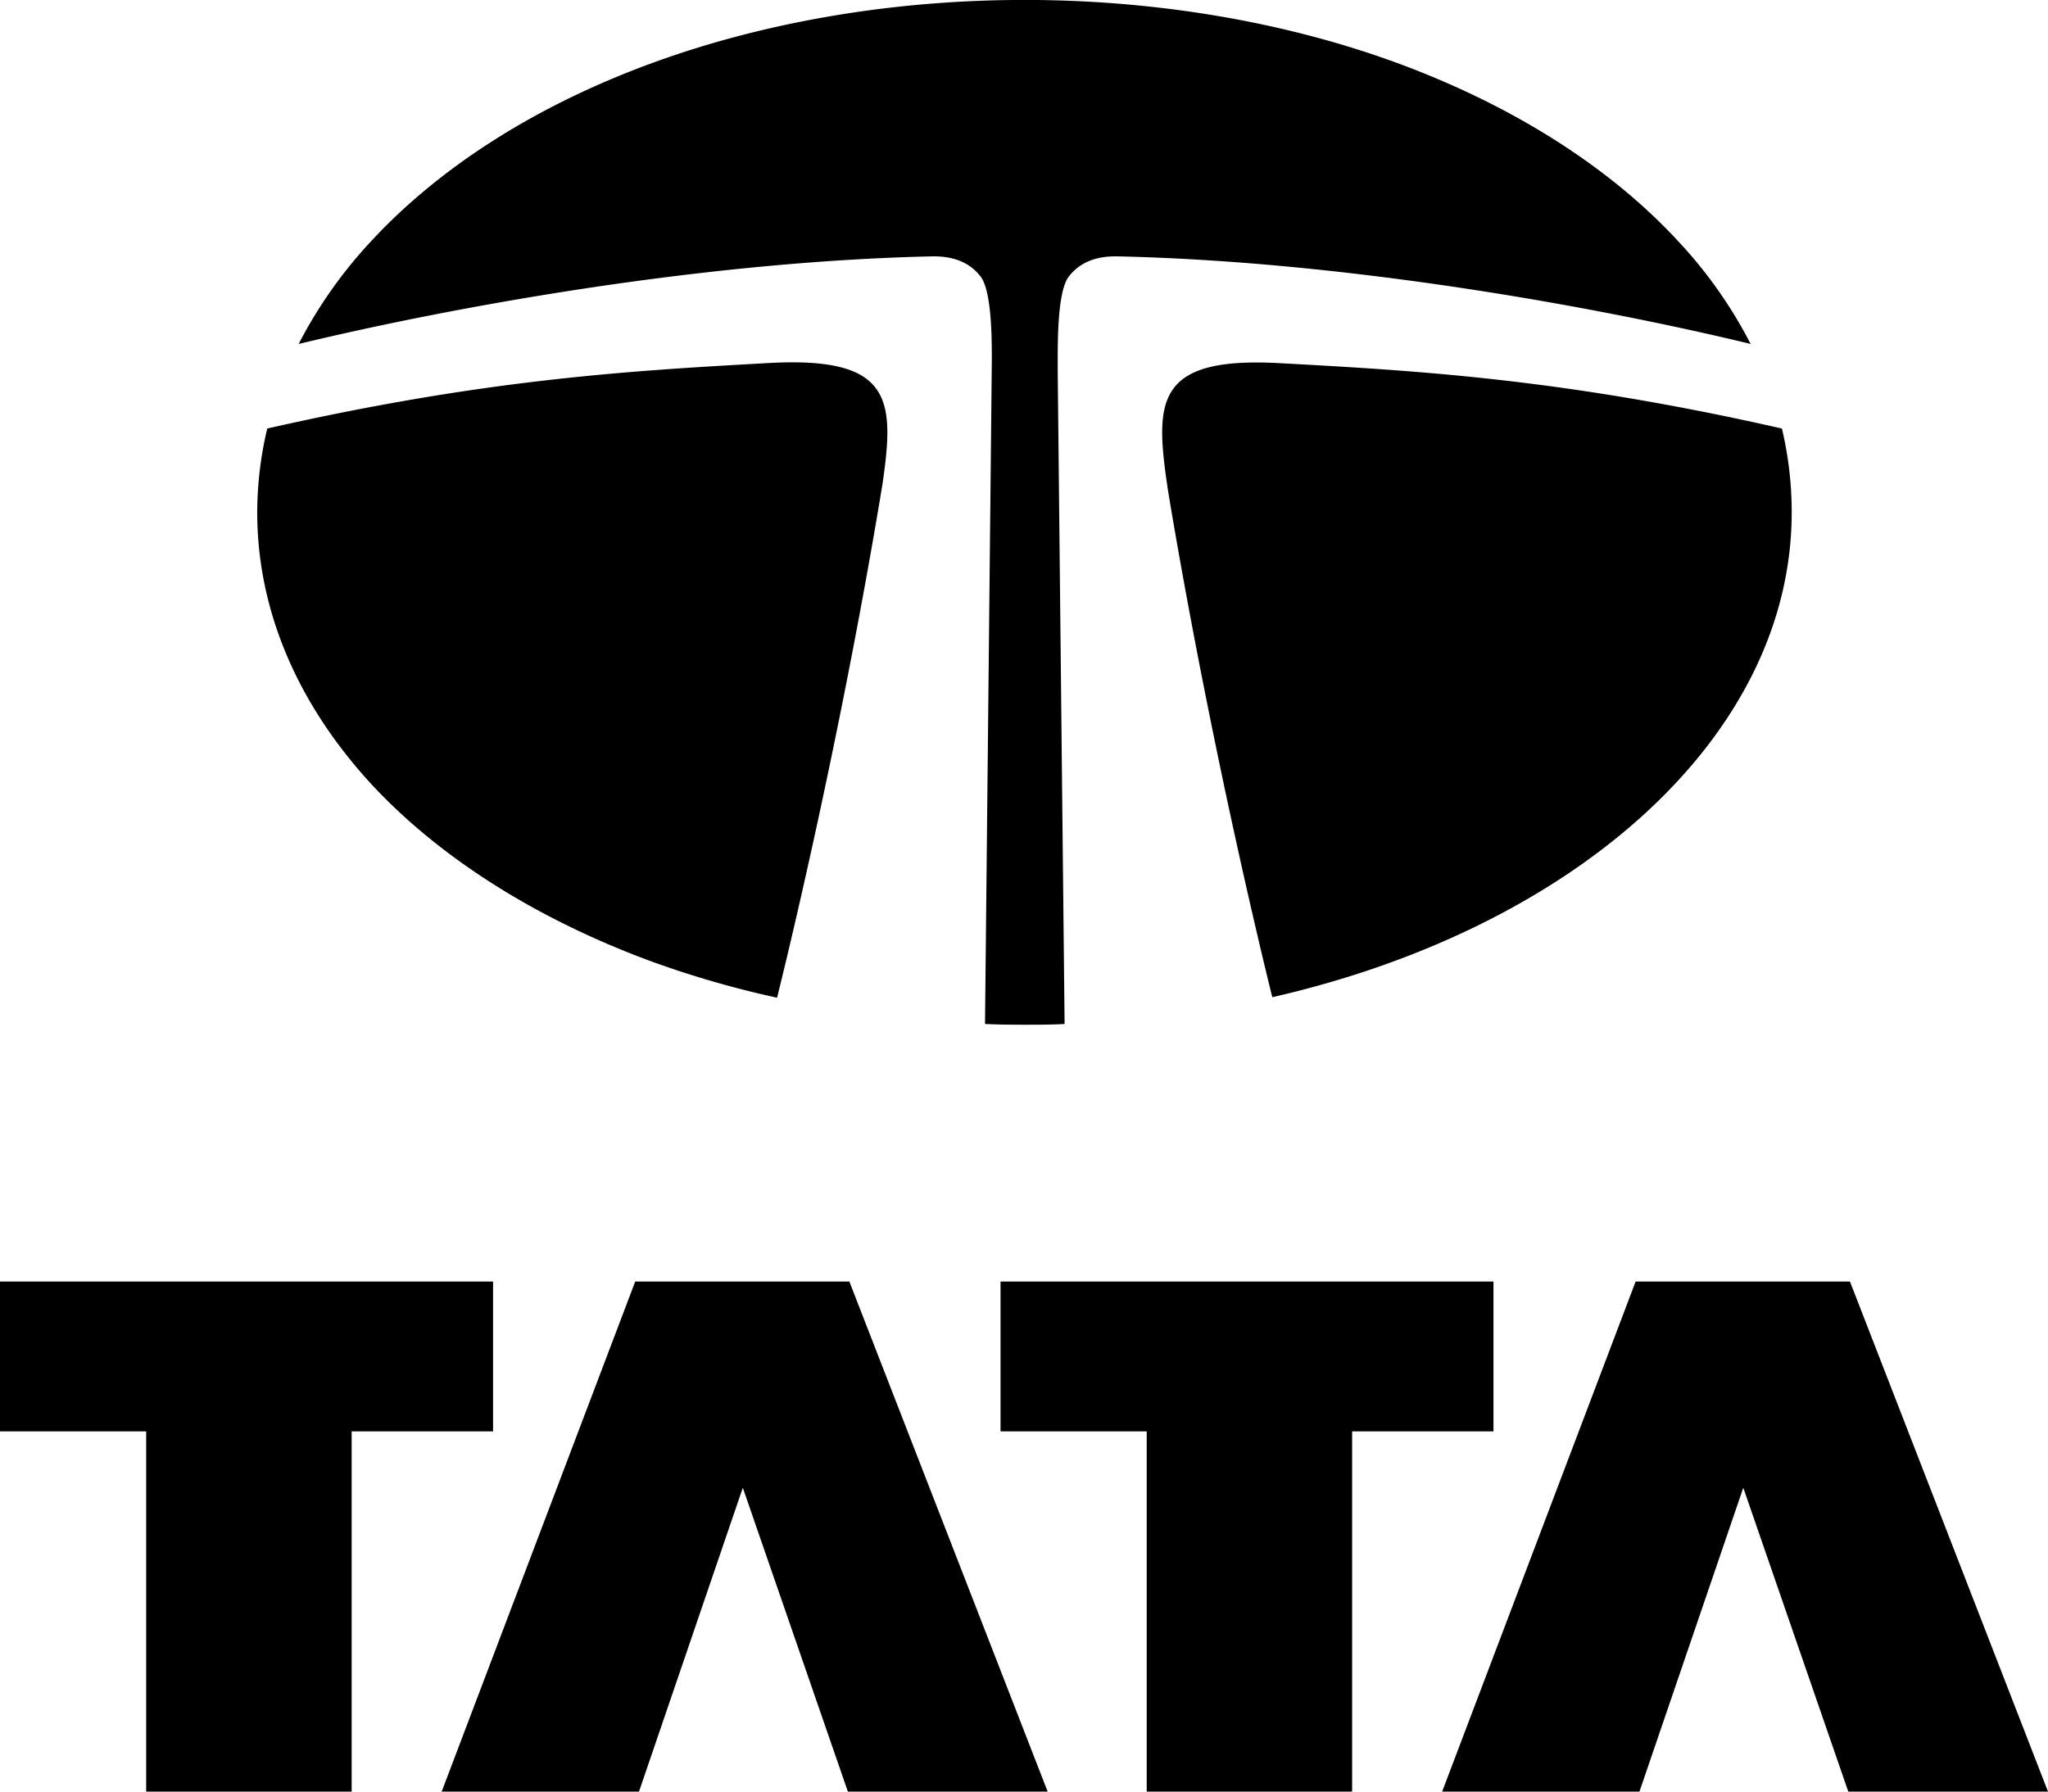 <svg id="b17f48fc-618b-4881-8300-a5b702708154" data-name="Capa 1" xmlns="http://www.w3.org/2000/svg" viewBox="0 0 331.21 289.81"><title>tata</title><polygon points="23.64 289.81 56.87 289.81 56.87 231.54 79.74 231.54 79.74 207.3 0 207.3 0 231.54 23.64 231.54 23.64 289.81"/><polygon points="102.73 207.3 71.43 289.81 103.34 289.81 120.13 240.66 137.12 289.81 169.43 289.81 137.36 207.3 102.73 207.3"/><polygon points="218.67 289.81 218.67 231.54 241.53 231.54 241.53 207.3 161.81 207.3 161.81 231.54 185.45 231.54 185.45 289.81 218.67 289.81"/><polygon points="264.52 207.3 233.23 289.81 265.14 289.81 281.93 240.66 298.91 289.81 331.21 289.81 299.18 207.3 264.52 207.3"/><path d="M243.38,193.06c2,2.53,1.87,11.63,1.82,15.69L244.12,314c2.13.1,4.27.12,6.41.12s4.32,0,6.46-.12l-1.11-105.26c0-4.06-.19-13.16,1.82-15.69,1.67-2.12,4.18-3.29,7.82-3.22,37.85.84,78.59,8.39,102.42,14.17a73.48,73.48,0,0,0-11.79-16.7c-10.95-11.83-26.42-21.68-44.73-28.51s-39.5-10.44-60.89-10.44-42.44,3.6-60.88,10.44-33.77,16.68-44.74,28.51A74.12,74.12,0,0,0,133.12,204c23.85-5.75,64.59-13.33,102.45-14.17C239.21,189.77,241.73,190.94,243.38,193.06Z" transform="translate(-84.82 -148.36)"/><path d="M273.58,226.79c.11.82.3,1.88.49,3.08,6.72,39.78,15.07,74,16.51,79.8,48.84-11.15,84-42.06,84-78.43A58.53,58.53,0,0,0,373,217.68c-34.87-7.92-58.16-9.33-81.15-10.57C271.85,206,271.58,213.09,273.58,226.79Z" transform="translate(-84.82 -148.36)"/><path d="M189.65,303.69a157.6,157.6,0,0,0,20.84,6.06c1.36-5.44,9.91-40.41,16.69-80.9.12-.77.24-1.47.34-2.06,2-13.7,1.73-20.8-18.29-19.71-23,1.27-46.29,2.68-81.19,10.6a59.09,59.09,0,0,0-1.62,13.56c0,15.71,6.41,30.89,18.49,44C155.88,287.05,171.35,296.86,189.65,303.69Z" transform="translate(-84.82 -148.36)"/></svg>